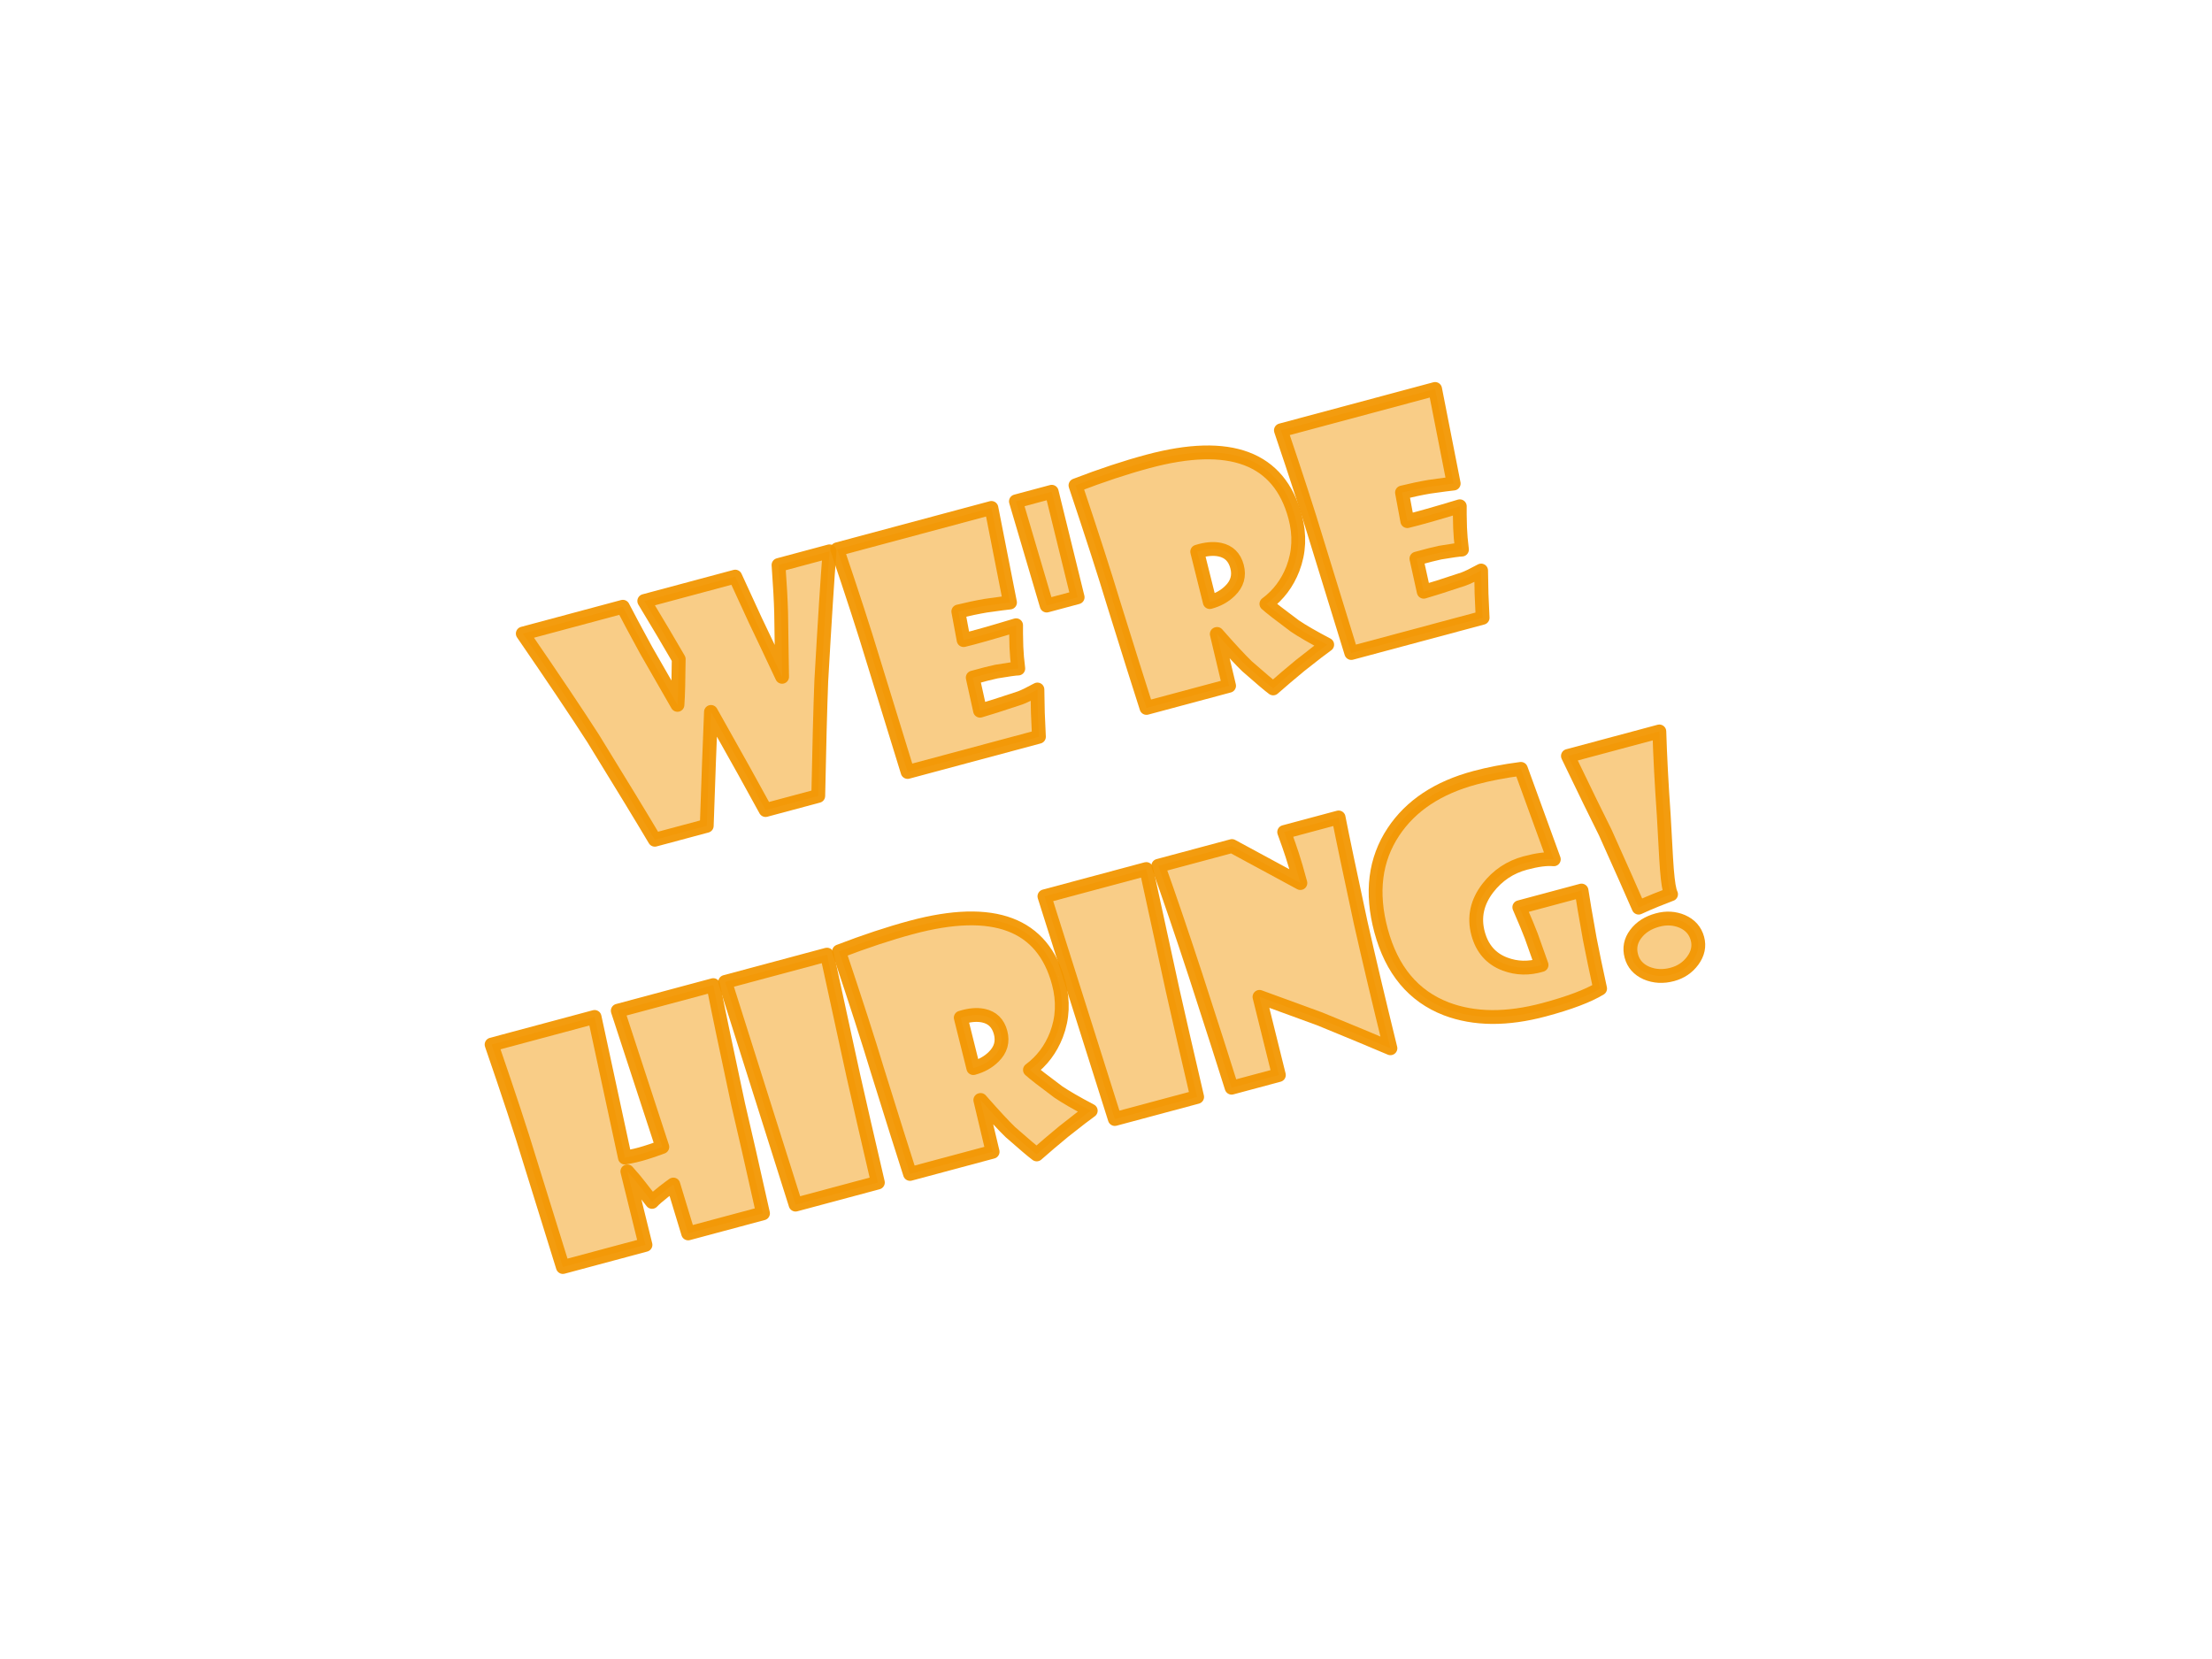 <?xml version="1.0" encoding="UTF-8" standalone="no"?>
<svg
   xmlns:dc="http://purl.org/dc/elements/1.1/"
   xmlns:cc="http://creativecommons.org/ns#"
   xmlns:rdf="http://www.w3.org/1999/02/22-rdf-syntax-ns#"
   xmlns:svg="http://www.w3.org/2000/svg"
   xmlns="http://www.w3.org/2000/svg"
   xmlns:sodipodi="http://sodipodi.sourceforge.net/DTD/sodipodi-0.dtd"
   xmlns:inkscape="http://www.inkscape.org/namespaces/inkscape"
   version="1.1"
   id="svg2"
   viewBox="0 0 640 480"
   height="480"
   width="640"
   inkscape:version="0.91 r13725"
   sodipodi:docname="hiring2.svg">
  <sodipodi:namedview
     pagecolor="#ffffff"
     bordercolor="#666666"
     borderopacity="1"
     objecttolerance="10"
     gridtolerance="10"
     guidetolerance="10"
     inkscape:pageopacity="0"
     inkscape:pageshadow="2"
     inkscape:window-width="1366"
     inkscape:window-height="719"
     id="namedview4228"
     showgrid="false"
     inkscape:zoom="1.2321335"
     inkscape:cx="265.06436"
     inkscape:cy="254.60771"
     inkscape:window-x="0"
     inkscape:window-y="24"
     inkscape:window-maximized="1"
     inkscape:current-layer="svg2"
     units="px" />
  <defs
     id="defs4" />
  <g
     transform="matrix(0.966,-0.259,0.259,0.966,0,0)"
     style="font-style:normal;font-weight:normal;font-size:40px;line-height:125%;font-family:sans-serif;text-align:center;letter-spacing:0px;word-spacing:0px;text-anchor:middle;fill:#f29600;fill-opacity:0.471;stroke:#f29600;stroke-width:4;stroke-linecap:round;stroke-linejoin:round;stroke-miterlimit:4;stroke-dasharray:none;stroke-opacity:0.941"
     id="text4136">
    <path
       d="m 190.502,216.205 q -3.867,10.854 -12.041,35.64 -3.56,11.514 -9.448,31.86 l -15.776,0 q -2.197,-9.229 -7.91,-31.509 -3.604,11.47 -9.712,31.509 l -15.557,0 q -2.812,-10.063 -9.624,-32.871 -3.999,-12.524 -11.821,-34.629 l 29.971,0 q 0.923,4.307 3.252,13.931 l 4.658,17.578 q 1.274,-3.647 3.779,-12.7 -2.065,-7.69 -5.273,-18.809 l 27.246,0 q 0.703,4.219 2.329,13.667 1.187,6.284 3.252,17.842 l 4.526,-17.93 q 1.23,-5.098 2.856,-13.579 l 15.293,0 z"
       style="font-style:normal;font-variant:normal;font-weight:normal;font-stretch:normal;font-size:90px;font-family:'Showcard Gothic';-inkscape-font-specification:'Showcard Gothic';fill:#f29600;fill-opacity:0.471;stroke:#f29600;stroke-width:4;stroke-linecap:round;stroke-linejoin:round;stroke-miterlimit:4;stroke-dasharray:none;stroke-opacity:0.941"
       id="path4155" />
    <path
       d="m 238.974,216.205 -1.89,27.817 q -1.626,-0.264 -7.031,-0.923 -3.691,-0.352 -8.086,-0.439 l -0.659,8.394 q 4.834,0.132 15.776,-0.22 -0.483,1.626 -1.538,6.064 -0.615,2.681 -1.099,6.196 -1.274,-0.308 -6.372,-0.791 -2.373,-0.132 -7.031,-0.088 l -0.439,9.8 q 3.296,-0.044 12.129,-0.571 1.67,-0.132 5.493,-1.055 -0.352,1.362 -1.626,6.548 -0.615,2.681 -1.494,6.768 l -39.331,0 -1.274,-34.453 q -0.352,-11.821 -1.714,-33.047 l 46.187,0 z"
       style="font-style:normal;font-variant:normal;font-weight:normal;font-stretch:normal;font-size:90px;font-family:'Showcard Gothic';-inkscape-font-specification:'Showcard Gothic';fill:#f29600;fill-opacity:0.471;stroke:#f29600;stroke-width:4;stroke-linecap:round;stroke-linejoin:round;stroke-miterlimit:4;stroke-dasharray:none;stroke-opacity:0.941"
       id="path4157" />
    <path
       d="m 257.036,216.205 -0.659,31.421 -9.272,0 -0.791,-31.421 10.723,0 z"
       style="font-style:normal;font-variant:normal;font-weight:normal;font-stretch:normal;font-size:90px;font-family:'Showcard Gothic';-inkscape-font-specification:'Showcard Gothic';fill:#f29600;fill-opacity:0.471;stroke:#f29600;stroke-width:4;stroke-linecap:round;stroke-linejoin:round;stroke-miterlimit:4;stroke-dasharray:none;stroke-opacity:0.941"
       id="path4159" />
    <path
       d="m 323.173,241.474 q 0,8.086 -4.526,14.326 -3.999,5.449 -10.02,7.822 1.274,1.978 6.284,8.306 2.505,2.9 7.646,7.646 -2.065,0.747 -9.097,3.779 -4.922,2.241 -9.272,4.395 -1.274,-1.582 -5.669,-8.174 -2.021,-3.34 -5.933,-11.25 l -0.088,0 -0.439,15.381 -24.741,0 q -0.483,-9.58 -1.362,-31.597 -0.396,-12.964 -1.802,-35.903 12.085,-1.274 22.061,-1.274 36.958,0 36.958,26.543 z m -19.951,9.492 q 0,-4.175 -3.516,-5.977 -2.593,-1.318 -6.504,-1.143 l -0.264,15.029 q 3.647,0 6.504,-1.626 3.779,-2.109 3.779,-6.284 z"
       style="font-style:normal;font-variant:normal;font-weight:normal;font-stretch:normal;font-size:90px;font-family:'Showcard Gothic';-inkscape-font-specification:'Showcard Gothic';fill:#f29600;fill-opacity:0.471;stroke:#f29600;stroke-width:4;stroke-linecap:round;stroke-linejoin:round;stroke-miterlimit:4;stroke-dasharray:none;stroke-opacity:0.941"
       id="path4161" />
    <path
       d="m 371.865,216.205 -1.89,27.817 q -1.626,-0.264 -7.031,-0.923 -3.691,-0.352 -8.086,-0.439 l -0.659,8.394 q 4.834,0.132 15.776,-0.22 -0.483,1.626 -1.538,6.064 -0.615,2.681 -1.099,6.196 -1.274,-0.308 -6.372,-0.791 -2.373,-0.132 -7.031,-0.088 l -0.439,9.8 q 3.296,-0.044 12.129,-0.571 1.67,-0.132 5.493,-1.055 -0.352,1.362 -1.626,6.548 -0.615,2.681 -1.494,6.768 l -39.331,0 -1.274,-34.453 q -0.352,-11.821 -1.714,-33.047 l 46.187,0 z"
       style="font-style:normal;font-variant:normal;font-weight:normal;font-stretch:normal;font-size:90px;font-family:'Showcard Gothic';-inkscape-font-specification:'Showcard Gothic';fill:#f29600;fill-opacity:0.471;stroke:#f29600;stroke-width:4;stroke-linecap:round;stroke-linejoin:round;stroke-miterlimit:4;stroke-dasharray:none;stroke-opacity:0.941"
       id="path4163" />
    <path
       d="m 125.507,328.705 q -0.747,10.811 -1.978,35.2 -0.352,11.602 -1.23,32.3 l -22.412,0 -0.483,-14.766 q -0.791,0.264 -3.208,1.274 -2.856,1.23 -4.043,1.978 l -2.285,-5.405 q -0.703,-1.758 -2.329,-4.966 l -0.439,21.885 -24.741,0 -1.274,-32.3 q -0.396,-12.612 -1.978,-35.2 l 30.85,0 -2.065,41.572 q 3.208,0.308 6.152,0.176 1.89,-0.044 5.098,-0.352 l -2.241,-41.396 28.608,0 z"
       style="font-style:normal;font-variant:normal;font-weight:normal;font-stretch:normal;font-size:90px;font-family:'Showcard Gothic';-inkscape-font-specification:'Showcard Gothic';fill:#f29600;fill-opacity:0.471;stroke:#f29600;stroke-width:4;stroke-linecap:round;stroke-linejoin:round;stroke-miterlimit:4;stroke-dasharray:none;stroke-opacity:0.941"
       id="path4165" />
    <path
       d="m 159.565,328.705 -1.714,35.903 q -0.483,11.602 -1.143,31.597 l -24.653,0 -2.988,-67.5 30.498,0 z"
       style="font-style:normal;font-variant:normal;font-weight:normal;font-stretch:normal;font-size:90px;font-family:'Showcard Gothic';-inkscape-font-specification:'Showcard Gothic';fill:#f29600;fill-opacity:0.471;stroke:#f29600;stroke-width:4;stroke-linecap:round;stroke-linejoin:round;stroke-miterlimit:4;stroke-dasharray:none;stroke-opacity:0.941"
       id="path4167" />
    <path
       d="m 222.187,353.974 q 0,8.086 -4.526,14.326 -3.999,5.449 -10.02,7.822 1.274,1.978 6.284,8.306 2.505,2.9 7.646,7.646 -2.065,0.747 -9.097,3.779 -4.922,2.241 -9.272,4.395 -1.274,-1.582 -5.669,-8.174 -2.021,-3.34 -5.933,-11.25 l -0.088,0 -0.439,15.381 -24.741,0 q -0.483,-9.58 -1.362,-31.597 -0.396,-12.964 -1.802,-35.903 12.085,-1.274 22.061,-1.274 36.958,0 36.958,26.543 z m -19.951,9.492 q 0,-4.175 -3.516,-5.977 -2.593,-1.318 -6.504,-1.143 l -0.264,15.029 q 3.647,0 6.504,-1.626 3.779,-2.109 3.779,-6.284 z"
       style="font-style:normal;font-variant:normal;font-weight:normal;font-stretch:normal;font-size:90px;font-family:'Showcard Gothic';-inkscape-font-specification:'Showcard Gothic';fill:#f29600;fill-opacity:0.471;stroke:#f29600;stroke-width:4;stroke-linecap:round;stroke-linejoin:round;stroke-miterlimit:4;stroke-dasharray:none;stroke-opacity:0.941"
       id="path4169" />
    <path
       d="m 255.19,328.705 -1.714,35.903 q -0.483,11.602 -1.143,31.597 l -24.653,0 -2.988,-67.5 30.498,0 z"
       style="font-style:normal;font-variant:normal;font-weight:normal;font-stretch:normal;font-size:90px;font-family:'Showcard Gothic';-inkscape-font-specification:'Showcard Gothic';fill:#f29600;fill-opacity:0.471;stroke:#f29600;stroke-width:4;stroke-linecap:round;stroke-linejoin:round;stroke-miterlimit:4;stroke-dasharray:none;stroke-opacity:0.941"
       id="path4171" />
    <path
       d="m 312.802,328.705 q -0.615,8.877 -1.714,30.981 -0.659,16.26 -1.099,37.397 -5.757,-4.526 -17.534,-13.491 -5.098,-3.56 -15.205,-10.679 l -0.439,23.291 -14.15,0 q -0.352,-8.921 -1.626,-33.662 -1.099,-20.039 -2.241,-33.838 l 22.061,0 16.348,15.469 q 0,-5.317 -0.176,-8.35 -0.132,-2.681 -0.527,-7.119 l 16.304,0 z"
       style="font-style:normal;font-variant:normal;font-weight:normal;font-stretch:normal;font-size:90px;font-family:'Showcard Gothic';-inkscape-font-specification:'Showcard Gothic';fill:#f29600;fill-opacity:0.471;stroke:#f29600;stroke-width:4;stroke-linecap:round;stroke-linejoin:round;stroke-miterlimit:4;stroke-dasharray:none;stroke-opacity:0.941"
       id="path4173" />
    <path
       d="m 375.204,367.333 q -0.439,3.735 -1.318,14.106 -0.439,6.196 -0.835,14.678 -5.889,1.714 -17.183,1.714 -16.787,0 -27.29,-7.559 -12.393,-9.009 -12.393,-26.807 0,-17.051 10.854,-26.631 10.195,-9.009 26.851,-9.009 6.284,0 13.491,0.967 l 2.417,27.73 q -2.9,-1.099 -8.262,-1.099 -6.812,0 -12.305,4.175 -6.152,4.702 -6.152,11.953 0,6.855 5.229,10.591 4.395,3.164 10.151,2.988 l -0.703,-8.833 q -0.264,-2.725 -1.187,-8.965 l 18.633,0 z"
       style="font-style:normal;font-variant:normal;font-weight:normal;font-stretch:normal;font-size:90px;font-family:'Showcard Gothic';-inkscape-font-specification:'Showcard Gothic';fill:#f29600;fill-opacity:0.471;stroke:#f29600;stroke-width:4;stroke-linecap:round;stroke-linejoin:round;stroke-miterlimit:4;stroke-dasharray:none;stroke-opacity:0.941"
       id="path4175" />
    <path
       d="m 408.867,328.705 q -2.461,10.415 -5.054,23.774 -1.274,6.064 -2.549,12.173 -1.406,6.812 -1.406,9.272 0,0.703 0.088,1.143 -0.22,0.044 -4.702,0.527 -2.505,0.308 -5.361,0.791 -1.055,-7.163 -3.691,-23.467 -1.538,-7.427 -4.702,-24.214 l 27.378,0 z m -4.878,60.732 q 0,3.428 -2.944,5.801 -2.9,2.329 -6.768,2.329 -4.131,0 -7.119,-2.329 -2.944,-2.373 -2.944,-5.889 0,-3.56 2.856,-5.801 2.9,-2.285 7.207,-2.285 3.911,0 6.768,2.241 2.944,2.373 2.944,5.933 z"
       style="font-style:normal;font-variant:normal;font-weight:normal;font-stretch:normal;font-size:90px;font-family:'Showcard Gothic';-inkscape-font-specification:'Showcard Gothic';fill:#f29600;fill-opacity:0.471;stroke:#f29600;stroke-width:4;stroke-linecap:round;stroke-linejoin:round;stroke-miterlimit:4;stroke-dasharray:none;stroke-opacity:0.941"
       id="path4177" />
  </g>
</svg>
